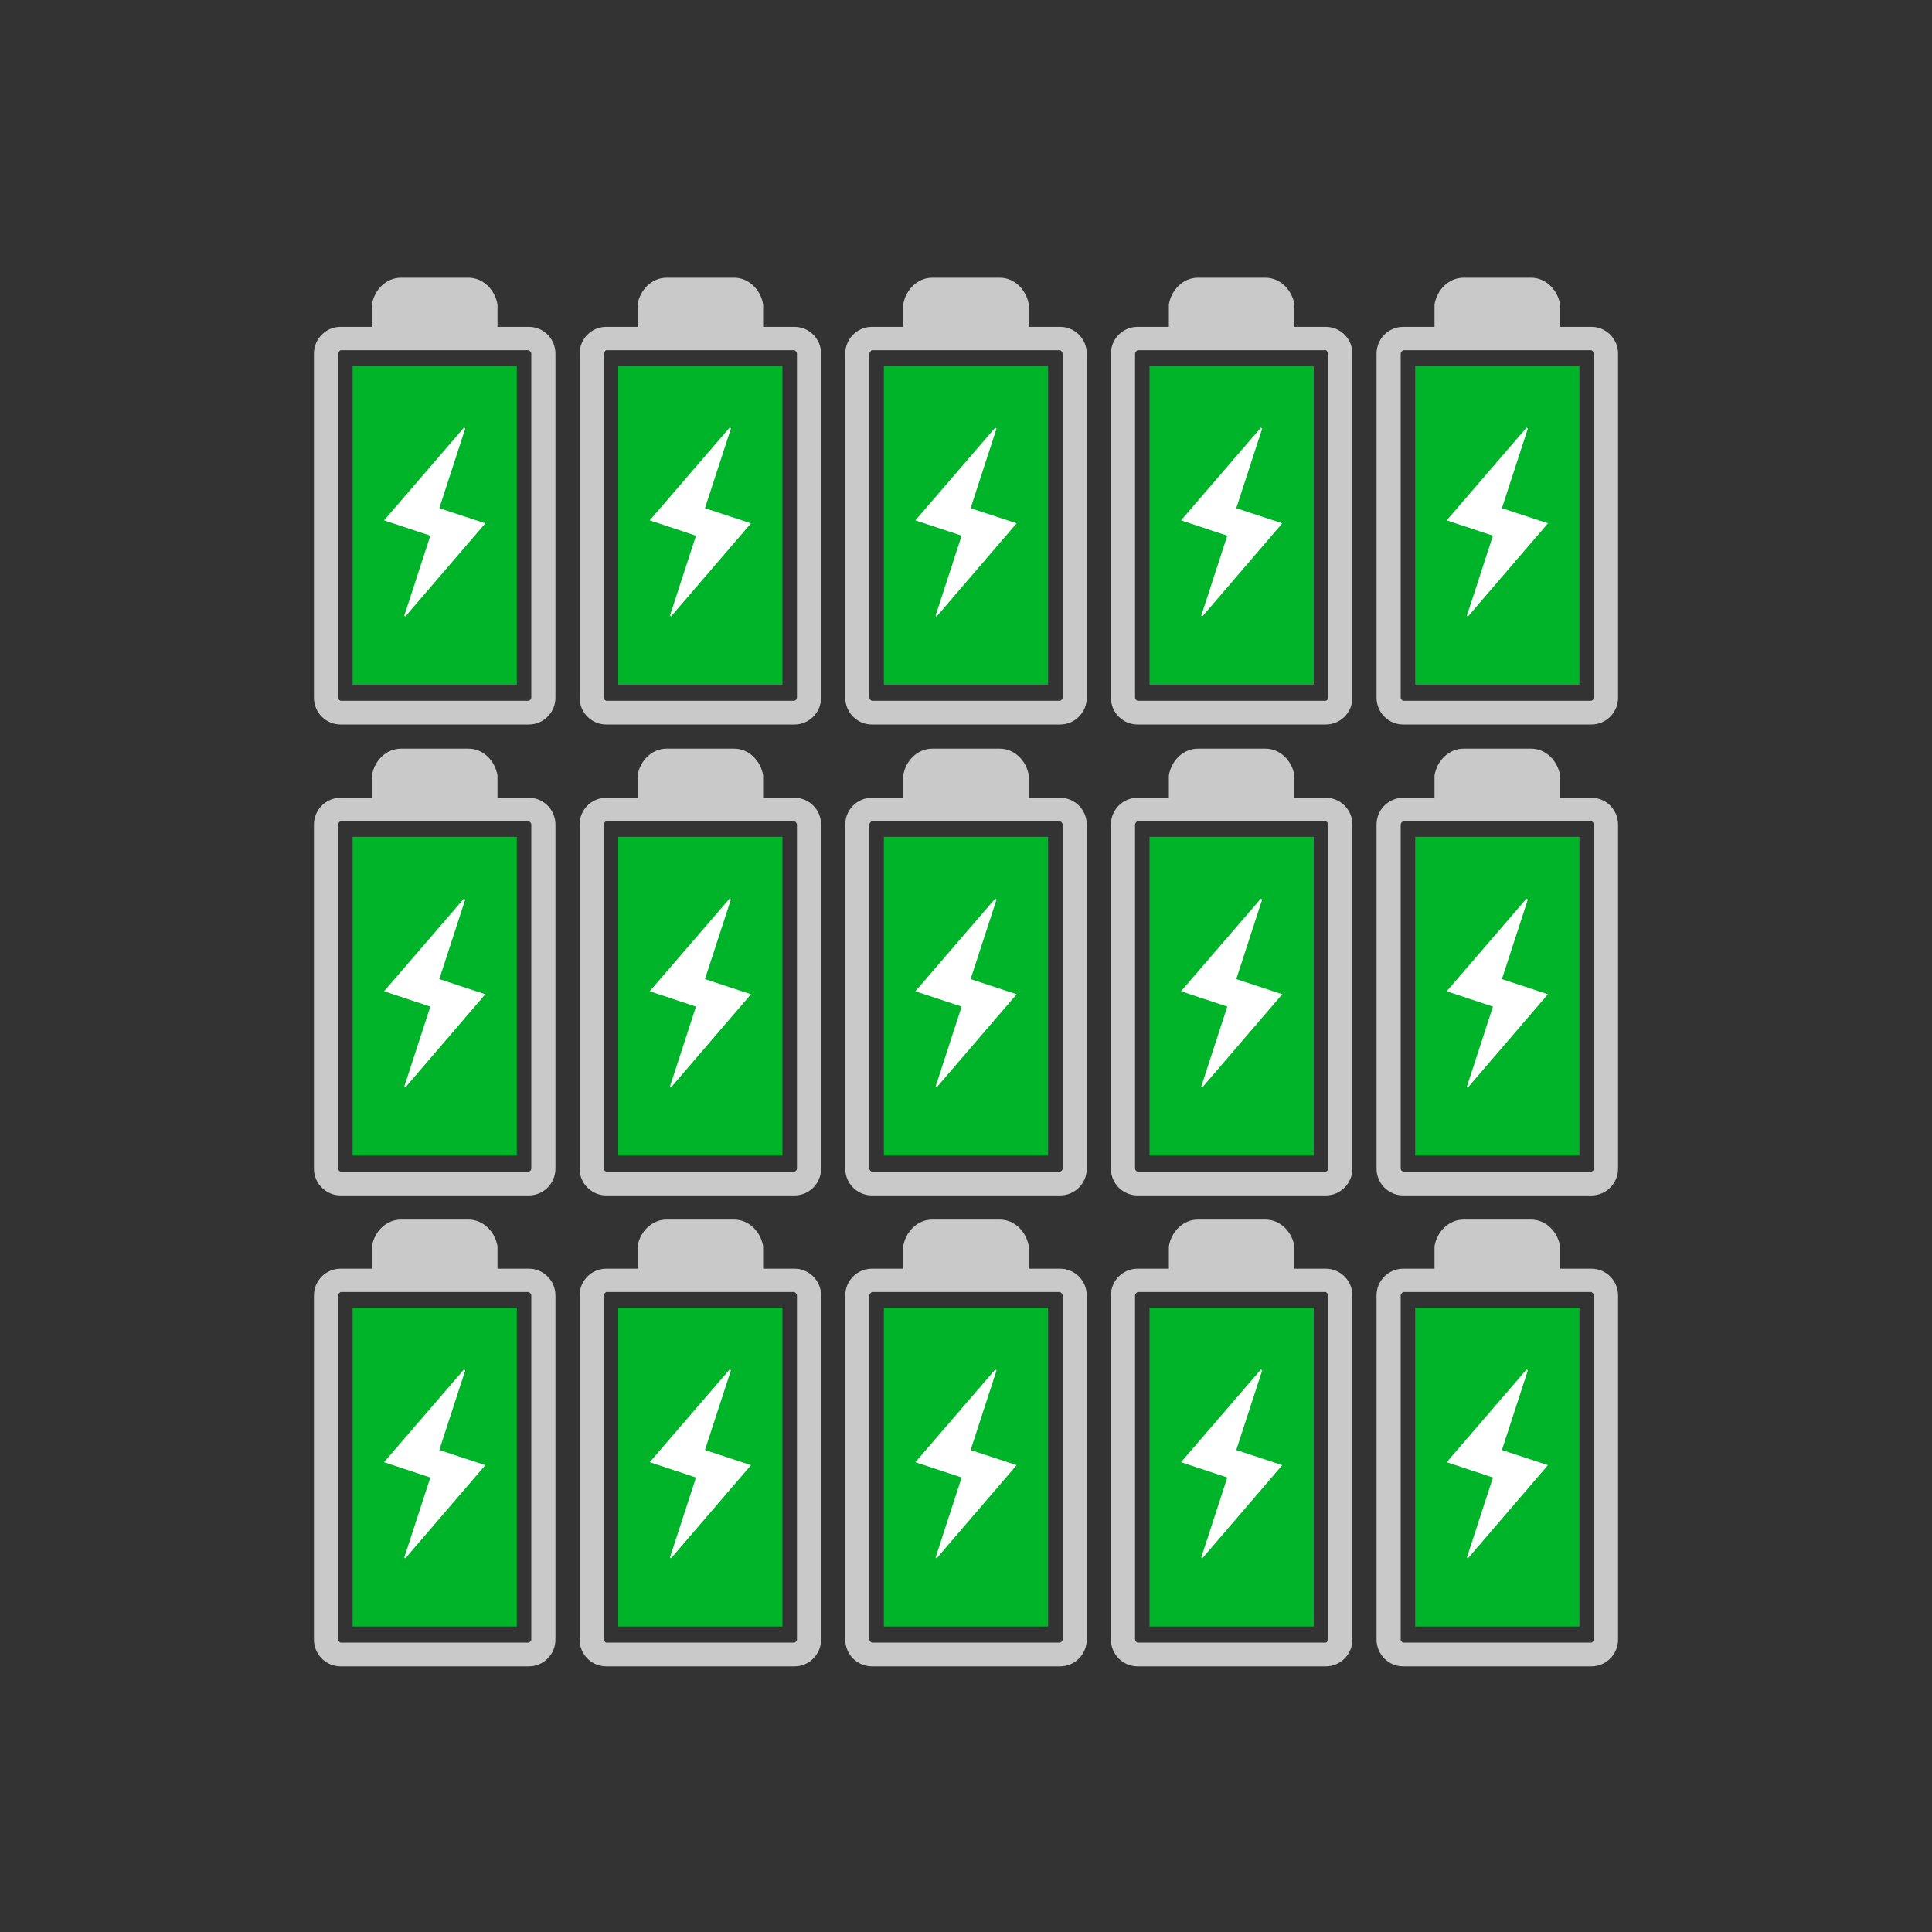 <?xml version="1.0" encoding="UTF-8"?>
<svg width="160px" height="160px" viewBox="0 0 160 160" version="1.1" xmlns="http://www.w3.org/2000/svg" xmlns:xlink="http://www.w3.org/1999/xlink">
    <rect x="0" y="0" width="160" height="160" fill="#333333" stroke="none"/>
    <title>icon_batteryPack</title>
    <defs>
        <polygon id="path-1" points="7.481 27.99 7.571 28.052 14.192 20.338 10.381 19.086 12.529 12.491 12.421 12.418 5.808 20.092 9.64 21.361"></polygon>
        <polygon id="path-2" points="7.481 27.99 7.571 28.052 14.192 20.338 10.381 19.086 12.529 12.491 12.421 12.418 5.808 20.092 9.64 21.361"></polygon>
        <polygon id="path-3" points="7.481 27.99 7.571 28.052 14.192 20.338 10.381 19.086 12.529 12.491 12.421 12.418 5.808 20.092 9.64 21.361"></polygon>
        <polygon id="path-4" points="7.481 27.99 7.571 28.052 14.192 20.338 10.381 19.086 12.529 12.491 12.421 12.418 5.808 20.092 9.64 21.361"></polygon>
        <polygon id="path-5" points="7.481 27.99 7.571 28.052 14.192 20.338 10.381 19.086 12.529 12.491 12.421 12.418 5.808 20.092 9.64 21.361"></polygon>
        <polygon id="path-6" points="7.481 27.99 7.571 28.052 14.192 20.338 10.381 19.086 12.529 12.491 12.421 12.418 5.808 20.092 9.64 21.361"></polygon>
        <polygon id="path-7" points="7.481 27.99 7.571 28.052 14.192 20.338 10.381 19.086 12.529 12.491 12.421 12.418 5.808 20.092 9.64 21.361"></polygon>
        <polygon id="path-8" points="7.481 27.99 7.571 28.052 14.192 20.338 10.381 19.086 12.529 12.491 12.421 12.418 5.808 20.092 9.64 21.361"></polygon>
        <polygon id="path-9" points="7.481 27.99 7.571 28.052 14.192 20.338 10.381 19.086 12.529 12.491 12.421 12.418 5.808 20.092 9.64 21.361"></polygon>
        <polygon id="path-10" points="7.481 27.99 7.571 28.052 14.192 20.338 10.381 19.086 12.529 12.491 12.421 12.418 5.808 20.092 9.64 21.361"></polygon>
        <polygon id="path-11" points="7.481 27.99 7.571 28.052 14.192 20.338 10.381 19.086 12.529 12.491 12.421 12.418 5.808 20.092 9.64 21.361"></polygon>
        <polygon id="path-12" points="7.481 27.99 7.571 28.052 14.192 20.338 10.381 19.086 12.529 12.491 12.421 12.418 5.808 20.092 9.64 21.361"></polygon>
        <polygon id="path-13" points="7.481 27.99 7.571 28.052 14.192 20.338 10.381 19.086 12.529 12.491 12.421 12.418 5.808 20.092 9.64 21.361"></polygon>
        <polygon id="path-14" points="7.481 27.99 7.571 28.052 14.192 20.338 10.381 19.086 12.529 12.491 12.421 12.418 5.808 20.092 9.64 21.361"></polygon>
        <polygon id="path-15" points="7.481 27.99 7.571 28.052 14.192 20.338 10.381 19.086 12.529 12.491 12.421 12.418 5.808 20.092 9.64 21.361"></polygon>
    </defs>
    <g id="光储充及工商储管理系统V1.3" stroke="none" stroke-width="1" fill="none" fill-rule="evenodd">
        <g id="3_2_5.设备监视_站点拓扑_示范站储能系统能量流" transform="translate(-503, -809)">
            <g id="main" transform="translate(212, 102)">
                <g transform="translate(53, 40)" id="拓扑图">
                    <g transform="translate(0, 79)">
                        <g id="电池簇1" transform="translate(238, 416)">
                            <g id="icon_batteryPack" transform="translate(0, 172)">
                                <rect id="矩形_647" x="0" y="0" width="160" height="160"></rect>
                                <g id="电池组5" transform="translate(26, 23)" fill-rule="nonzero">
                                    <g id="编组-1">
                                        <g id="电池备份-4" transform="translate(88, 0)">
                                            <path d="M17.8,4.067 L15.2,4.067 L15.2,2.218 C15,0.995 14.013,0 12.8,0 L7.2,0 C5.987,0 5,0.995 4.8,2.218 L4.8,4.067 L2.2,4.067 C0.987,4.067 0,5.061 0,6.285 L0,34.782 C0,36.005 0.987,37 2.2,37 L17.8,37 C19.013,37 20,36.005 20,34.782 L20,6.285 C20,5.061 19.013,4.067 17.8,4.067 Z M18,34.782 C18,34.893 17.91,34.984 17.8,35.034 L2.2,35.034 C2.09,34.984 2,34.893 2,34.782 L2,6.285 C2,6.173 2.09,6.083 2.2,5.999 L17.8,5.999 C17.91,6.083 18,6.173 18,6.285 L18,34.782 Z" id="形状" fill="#C9C9C9"></path>
                                            <g id="编组-9备份" transform="translate(3.2, 7.3)" fill="#00B42A">
                                                <polygon id="路径备份-5" points="0 26.4 13.6 26.4 13.6 0 0 0"></polygon>
                                            </g>
                                            <g id="路径">
                                                <use fill="#00B42A" xlink:href="#path-1"></use>
                                                <use fill="#FFFFFF" xlink:href="#path-1"></use>
                                            </g>
                                        </g>
                                        <g id="电池备份-5" transform="translate(66, 0)">
                                            <path d="M17.8,4.067 L15.2,4.067 L15.2,2.218 C15,0.995 14.013,0 12.8,0 L7.2,0 C5.987,0 5,0.995 4.8,2.218 L4.8,4.067 L2.2,4.067 C0.987,4.067 0,5.061 0,6.285 L0,34.782 C0,36.005 0.987,37 2.2,37 L17.8,37 C19.013,37 20,36.005 20,34.782 L20,6.285 C20,5.061 19.013,4.067 17.8,4.067 Z M18,34.782 C18,34.893 17.91,34.984 17.8,35.034 L2.2,35.034 C2.09,34.984 2,34.893 2,34.782 L2,6.285 C2,6.173 2.09,6.083 2.2,5.999 L17.8,5.999 C17.91,6.083 18,6.173 18,6.285 L18,34.782 Z" id="形状" fill="#C9C9C9"></path>
                                            <g id="编组-9备份" transform="translate(3.2, 7.3)" fill="#00B42A">
                                                <polygon id="路径备份-5" points="0 26.4 13.6 26.4 13.6 0 0 0"></polygon>
                                            </g>
                                            <g id="路径">
                                                <use fill="#00B42A" xlink:href="#path-2"></use>
                                                <use fill="#FFFFFF" xlink:href="#path-2"></use>
                                            </g>
                                        </g>
                                        <g id="电池备份-6" transform="translate(44, 0)">
                                            <path d="M17.8,4.067 L15.2,4.067 L15.2,2.218 C15,0.995 14.013,0 12.8,0 L7.2,0 C5.987,0 5,0.995 4.8,2.218 L4.8,4.067 L2.2,4.067 C0.987,4.067 0,5.061 0,6.285 L0,34.782 C0,36.005 0.987,37 2.2,37 L17.8,37 C19.013,37 20,36.005 20,34.782 L20,6.285 C20,5.061 19.013,4.067 17.8,4.067 Z M18,34.782 C18,34.893 17.91,34.984 17.8,35.034 L2.2,35.034 C2.09,34.984 2,34.893 2,34.782 L2,6.285 C2,6.173 2.09,6.083 2.2,5.999 L17.8,5.999 C17.91,6.083 18,6.173 18,6.285 L18,34.782 Z" id="形状" fill="#C9C9C9"></path>
                                            <g id="编组-9备份" transform="translate(3.2, 7.3)" fill="#00B42A">
                                                <polygon id="路径备份-5" points="0 26.4 13.6 26.4 13.6 0 0 0"></polygon>
                                            </g>
                                            <g id="路径">
                                                <use fill="#00B42A" xlink:href="#path-3"></use>
                                                <use fill="#FFFFFF" xlink:href="#path-3"></use>
                                            </g>
                                        </g>
                                        <g id="电池备份-7" transform="translate(22, 0)">
                                            <path d="M17.8,4.067 L15.2,4.067 L15.2,2.218 C15,0.995 14.013,0 12.8,0 L7.2,0 C5.987,0 5,0.995 4.8,2.218 L4.8,4.067 L2.2,4.067 C0.987,4.067 0,5.061 0,6.285 L0,34.782 C0,36.005 0.987,37 2.2,37 L17.8,37 C19.013,37 20,36.005 20,34.782 L20,6.285 C20,5.061 19.013,4.067 17.8,4.067 Z M18,34.782 C18,34.893 17.91,34.984 17.8,35.034 L2.2,35.034 C2.09,34.984 2,34.893 2,34.782 L2,6.285 C2,6.173 2.09,6.083 2.2,5.999 L17.8,5.999 C17.91,6.083 18,6.173 18,6.285 L18,34.782 Z" id="形状" fill="#C9C9C9"></path>
                                            <g id="编组-9备份" transform="translate(3.2, 7.3)" fill="#00B42A">
                                                <polygon id="路径备份-5" points="0 26.4 13.6 26.4 13.6 0 0 0"></polygon>
                                            </g>
                                            <g id="路径">
                                                <use fill="#00B42A" xlink:href="#path-4"></use>
                                                <use fill="#FFFFFF" xlink:href="#path-4"></use>
                                            </g>
                                        </g>
                                        <g id="电池备份-8">
                                            <path d="M17.8,4.067 L15.2,4.067 L15.2,2.218 C15,0.995 14.013,0 12.8,0 L7.2,0 C5.987,0 5,0.995 4.8,2.218 L4.8,4.067 L2.2,4.067 C0.987,4.067 0,5.061 0,6.285 L0,34.782 C0,36.005 0.987,37 2.2,37 L17.8,37 C19.013,37 20,36.005 20,34.782 L20,6.285 C20,5.061 19.013,4.067 17.8,4.067 Z M18,34.782 C18,34.893 17.91,34.984 17.8,35.034 L2.2,35.034 C2.09,34.984 2,34.893 2,34.782 L2,6.285 C2,6.173 2.09,6.083 2.2,5.999 L17.8,5.999 C17.91,6.083 18,6.173 18,6.285 L18,34.782 Z" id="形状" fill="#C9C9C9"></path>
                                            <g id="编组-9备份" transform="translate(3.2, 7.3)" fill="#00B42A">
                                                <polygon id="路径备份-5" points="0 26.4 13.6 26.4 13.6 0 0 0"></polygon>
                                            </g>
                                            <g id="路径">
                                                <use fill="#00B42A" xlink:href="#path-5"></use>
                                                <use fill="#FFFFFF" xlink:href="#path-5"></use>
                                            </g>
                                        </g>
                                    </g>
                                    <g id="编组-1备份-10" transform="translate(0, 39)">
                                        <g id="电池备份-4" transform="translate(88, 0)">
                                            <path d="M17.8,4.067 L15.2,4.067 L15.2,2.218 C15,0.995 14.013,0 12.8,0 L7.2,0 C5.987,0 5,0.995 4.8,2.218 L4.8,4.067 L2.2,4.067 C0.987,4.067 0,5.061 0,6.285 L0,34.782 C0,36.005 0.987,37 2.2,37 L17.8,37 C19.013,37 20,36.005 20,34.782 L20,6.285 C20,5.061 19.013,4.067 17.8,4.067 Z M18,34.782 C18,34.893 17.91,34.984 17.8,35.034 L2.2,35.034 C2.09,34.984 2,34.893 2,34.782 L2,6.285 C2,6.173 2.09,6.083 2.2,5.999 L17.8,5.999 C17.91,6.083 18,6.173 18,6.285 L18,34.782 Z" id="形状" fill="#C9C9C9"></path>
                                            <g id="编组-9备份" transform="translate(3.2, 7.3)" fill="#00B42A">
                                                <polygon id="路径备份-5" points="0 26.4 13.6 26.4 13.6 0 0 0"></polygon>
                                            </g>
                                            <g id="路径">
                                                <use fill="#00B42A" xlink:href="#path-6"></use>
                                                <use fill="#FFFFFF" xlink:href="#path-6"></use>
                                            </g>
                                        </g>
                                        <g id="电池备份-5" transform="translate(66, 0)">
                                            <path d="M17.8,4.067 L15.2,4.067 L15.2,2.218 C15,0.995 14.013,0 12.8,0 L7.2,0 C5.987,0 5,0.995 4.8,2.218 L4.8,4.067 L2.2,4.067 C0.987,4.067 0,5.061 0,6.285 L0,34.782 C0,36.005 0.987,37 2.2,37 L17.8,37 C19.013,37 20,36.005 20,34.782 L20,6.285 C20,5.061 19.013,4.067 17.8,4.067 Z M18,34.782 C18,34.893 17.91,34.984 17.8,35.034 L2.2,35.034 C2.09,34.984 2,34.893 2,34.782 L2,6.285 C2,6.173 2.09,6.083 2.2,5.999 L17.8,5.999 C17.91,6.083 18,6.173 18,6.285 L18,34.782 Z" id="形状" fill="#C9C9C9"></path>
                                            <g id="编组-9备份" transform="translate(3.2, 7.3)" fill="#00B42A">
                                                <polygon id="路径备份-5" points="0 26.4 13.6 26.4 13.6 0 0 0"></polygon>
                                            </g>
                                            <g id="路径">
                                                <use fill="#00B42A" xlink:href="#path-7"></use>
                                                <use fill="#FFFFFF" xlink:href="#path-7"></use>
                                            </g>
                                        </g>
                                        <g id="电池备份-6" transform="translate(44, 0)">
                                            <path d="M17.8,4.067 L15.2,4.067 L15.2,2.218 C15,0.995 14.013,0 12.8,0 L7.2,0 C5.987,0 5,0.995 4.8,2.218 L4.8,4.067 L2.2,4.067 C0.987,4.067 0,5.061 0,6.285 L0,34.782 C0,36.005 0.987,37 2.2,37 L17.8,37 C19.013,37 20,36.005 20,34.782 L20,6.285 C20,5.061 19.013,4.067 17.8,4.067 Z M18,34.782 C18,34.893 17.91,34.984 17.8,35.034 L2.2,35.034 C2.09,34.984 2,34.893 2,34.782 L2,6.285 C2,6.173 2.09,6.083 2.2,5.999 L17.8,5.999 C17.91,6.083 18,6.173 18,6.285 L18,34.782 Z" id="形状" fill="#C9C9C9"></path>
                                            <g id="编组-9备份" transform="translate(3.2, 7.3)" fill="#00B42A">
                                                <polygon id="路径备份-5" points="0 26.4 13.6 26.4 13.6 0 0 0"></polygon>
                                            </g>
                                            <g id="路径">
                                                <use fill="#00B42A" xlink:href="#path-8"></use>
                                                <use fill="#FFFFFF" xlink:href="#path-8"></use>
                                            </g>
                                        </g>
                                        <g id="电池备份-7" transform="translate(22, 0)">
                                            <path d="M17.8,4.067 L15.2,4.067 L15.2,2.218 C15,0.995 14.013,0 12.8,0 L7.2,0 C5.987,0 5,0.995 4.8,2.218 L4.8,4.067 L2.2,4.067 C0.987,4.067 0,5.061 0,6.285 L0,34.782 C0,36.005 0.987,37 2.2,37 L17.8,37 C19.013,37 20,36.005 20,34.782 L20,6.285 C20,5.061 19.013,4.067 17.8,4.067 Z M18,34.782 C18,34.893 17.91,34.984 17.8,35.034 L2.2,35.034 C2.09,34.984 2,34.893 2,34.782 L2,6.285 C2,6.173 2.09,6.083 2.2,5.999 L17.8,5.999 C17.91,6.083 18,6.173 18,6.285 L18,34.782 Z" id="形状" fill="#C9C9C9"></path>
                                            <g id="编组-9备份" transform="translate(3.2, 7.3)" fill="#00B42A">
                                                <polygon id="路径备份-5" points="0 26.4 13.6 26.4 13.6 0 0 0"></polygon>
                                            </g>
                                            <g id="路径">
                                                <use fill="#00B42A" xlink:href="#path-9"></use>
                                                <use fill="#FFFFFF" xlink:href="#path-9"></use>
                                            </g>
                                        </g>
                                        <g id="电池备份-8">
                                            <path d="M17.8,4.067 L15.2,4.067 L15.2,2.218 C15,0.995 14.013,0 12.8,0 L7.2,0 C5.987,0 5,0.995 4.8,2.218 L4.8,4.067 L2.2,4.067 C0.987,4.067 0,5.061 0,6.285 L0,34.782 C0,36.005 0.987,37 2.2,37 L17.8,37 C19.013,37 20,36.005 20,34.782 L20,6.285 C20,5.061 19.013,4.067 17.8,4.067 Z M18,34.782 C18,34.893 17.91,34.984 17.8,35.034 L2.2,35.034 C2.09,34.984 2,34.893 2,34.782 L2,6.285 C2,6.173 2.09,6.083 2.2,5.999 L17.8,5.999 C17.91,6.083 18,6.173 18,6.285 L18,34.782 Z" id="形状" fill="#C9C9C9"></path>
                                            <g id="编组-9备份" transform="translate(3.2, 7.3)" fill="#00B42A">
                                                <polygon id="路径备份-5" points="0 26.4 13.6 26.4 13.6 0 0 0"></polygon>
                                            </g>
                                            <g id="路径">
                                                <use fill="#00B42A" xlink:href="#path-10"></use>
                                                <use fill="#FFFFFF" xlink:href="#path-10"></use>
                                            </g>
                                        </g>
                                    </g>
                                    <g id="编组-1备份-11" transform="translate(0, 78)">
                                        <g id="电池备份-4" transform="translate(88, 0)">
                                            <path d="M17.8,4.067 L15.2,4.067 L15.2,2.218 C15,0.995 14.013,0 12.8,0 L7.2,0 C5.987,0 5,0.995 4.8,2.218 L4.8,4.067 L2.2,4.067 C0.987,4.067 0,5.061 0,6.285 L0,34.782 C0,36.005 0.987,37 2.2,37 L17.8,37 C19.013,37 20,36.005 20,34.782 L20,6.285 C20,5.061 19.013,4.067 17.8,4.067 Z M18,34.782 C18,34.893 17.91,34.984 17.8,35.034 L2.2,35.034 C2.09,34.984 2,34.893 2,34.782 L2,6.285 C2,6.173 2.09,6.083 2.2,5.999 L17.8,5.999 C17.91,6.083 18,6.173 18,6.285 L18,34.782 Z" id="形状" fill="#C9C9C9"></path>
                                            <g id="编组-9备份" transform="translate(3.2, 7.3)" fill="#00B42A">
                                                <polygon id="路径备份-5" points="0 26.4 13.6 26.4 13.6 0 0 0"></polygon>
                                            </g>
                                            <g id="路径">
                                                <use fill="#00B42A" xlink:href="#path-11"></use>
                                                <use fill="#FFFFFF" xlink:href="#path-11"></use>
                                            </g>
                                        </g>
                                        <g id="电池备份-5" transform="translate(66, 0)">
                                            <path d="M17.8,4.067 L15.2,4.067 L15.2,2.218 C15,0.995 14.013,0 12.8,0 L7.2,0 C5.987,0 5,0.995 4.8,2.218 L4.8,4.067 L2.2,4.067 C0.987,4.067 0,5.061 0,6.285 L0,34.782 C0,36.005 0.987,37 2.2,37 L17.8,37 C19.013,37 20,36.005 20,34.782 L20,6.285 C20,5.061 19.013,4.067 17.8,4.067 Z M18,34.782 C18,34.893 17.91,34.984 17.8,35.034 L2.2,35.034 C2.09,34.984 2,34.893 2,34.782 L2,6.285 C2,6.173 2.09,6.083 2.2,5.999 L17.8,5.999 C17.91,6.083 18,6.173 18,6.285 L18,34.782 Z" id="形状" fill="#C9C9C9"></path>
                                            <g id="编组-9备份" transform="translate(3.2, 7.3)" fill="#00B42A">
                                                <polygon id="路径备份-5" points="0 26.4 13.6 26.4 13.6 0 0 0"></polygon>
                                            </g>
                                            <g id="路径">
                                                <use fill="#00B42A" xlink:href="#path-12"></use>
                                                <use fill="#FFFFFF" xlink:href="#path-12"></use>
                                            </g>
                                        </g>
                                        <g id="电池备份-6" transform="translate(44, 0)">
                                            <path d="M17.8,4.067 L15.2,4.067 L15.2,2.218 C15,0.995 14.013,0 12.8,0 L7.2,0 C5.987,0 5,0.995 4.8,2.218 L4.8,4.067 L2.2,4.067 C0.987,4.067 0,5.061 0,6.285 L0,34.782 C0,36.005 0.987,37 2.2,37 L17.8,37 C19.013,37 20,36.005 20,34.782 L20,6.285 C20,5.061 19.013,4.067 17.8,4.067 Z M18,34.782 C18,34.893 17.91,34.984 17.8,35.034 L2.2,35.034 C2.09,34.984 2,34.893 2,34.782 L2,6.285 C2,6.173 2.09,6.083 2.2,5.999 L17.8,5.999 C17.91,6.083 18,6.173 18,6.285 L18,34.782 Z" id="形状" fill="#C9C9C9"></path>
                                            <g id="编组-9备份" transform="translate(3.2, 7.3)" fill="#00B42A">
                                                <polygon id="路径备份-5" points="0 26.4 13.6 26.4 13.6 0 0 0"></polygon>
                                            </g>
                                            <g id="路径">
                                                <use fill="#00B42A" xlink:href="#path-13"></use>
                                                <use fill="#FFFFFF" xlink:href="#path-13"></use>
                                            </g>
                                        </g>
                                        <g id="电池备份-7" transform="translate(22, 0)">
                                            <path d="M17.8,4.067 L15.2,4.067 L15.2,2.218 C15,0.995 14.013,0 12.8,0 L7.2,0 C5.987,0 5,0.995 4.8,2.218 L4.8,4.067 L2.2,4.067 C0.987,4.067 0,5.061 0,6.285 L0,34.782 C0,36.005 0.987,37 2.2,37 L17.8,37 C19.013,37 20,36.005 20,34.782 L20,6.285 C20,5.061 19.013,4.067 17.8,4.067 Z M18,34.782 C18,34.893 17.91,34.984 17.8,35.034 L2.2,35.034 C2.09,34.984 2,34.893 2,34.782 L2,6.285 C2,6.173 2.09,6.083 2.2,5.999 L17.8,5.999 C17.91,6.083 18,6.173 18,6.285 L18,34.782 Z" id="形状" fill="#C9C9C9"></path>
                                            <g id="编组-9备份" transform="translate(3.2, 7.3)" fill="#00B42A">
                                                <polygon id="路径备份-5" points="0 26.4 13.6 26.4 13.6 0 0 0"></polygon>
                                            </g>
                                            <g id="路径">
                                                <use fill="#00B42A" xlink:href="#path-14"></use>
                                                <use fill="#FFFFFF" xlink:href="#path-14"></use>
                                            </g>
                                        </g>
                                        <g id="电池备份-8">
                                            <path d="M17.8,4.067 L15.2,4.067 L15.2,2.218 C15,0.995 14.013,0 12.8,0 L7.2,0 C5.987,0 5,0.995 4.8,2.218 L4.8,4.067 L2.2,4.067 C0.987,4.067 0,5.061 0,6.285 L0,34.782 C0,36.005 0.987,37 2.2,37 L17.8,37 C19.013,37 20,36.005 20,34.782 L20,6.285 C20,5.061 19.013,4.067 17.8,4.067 Z M18,34.782 C18,34.893 17.91,34.984 17.8,35.034 L2.2,35.034 C2.09,34.984 2,34.893 2,34.782 L2,6.285 C2,6.173 2.09,6.083 2.2,5.999 L17.8,5.999 C17.91,6.083 18,6.173 18,6.285 L18,34.782 Z" id="形状" fill="#C9C9C9"></path>
                                            <g id="编组-9备份" transform="translate(3.2, 7.3)" fill="#00B42A">
                                                <polygon id="路径备份-5" points="0 26.4 13.6 26.4 13.6 0 0 0"></polygon>
                                            </g>
                                            <g id="路径">
                                                <use fill="#00B42A" xlink:href="#path-15"></use>
                                                <use fill="#FFFFFF" xlink:href="#path-15"></use>
                                            </g>
                                        </g>
                                    </g>
                                </g>
                            </g>
                        </g>
                    </g>
                </g>
            </g>
        </g>
    </g>
</svg>
